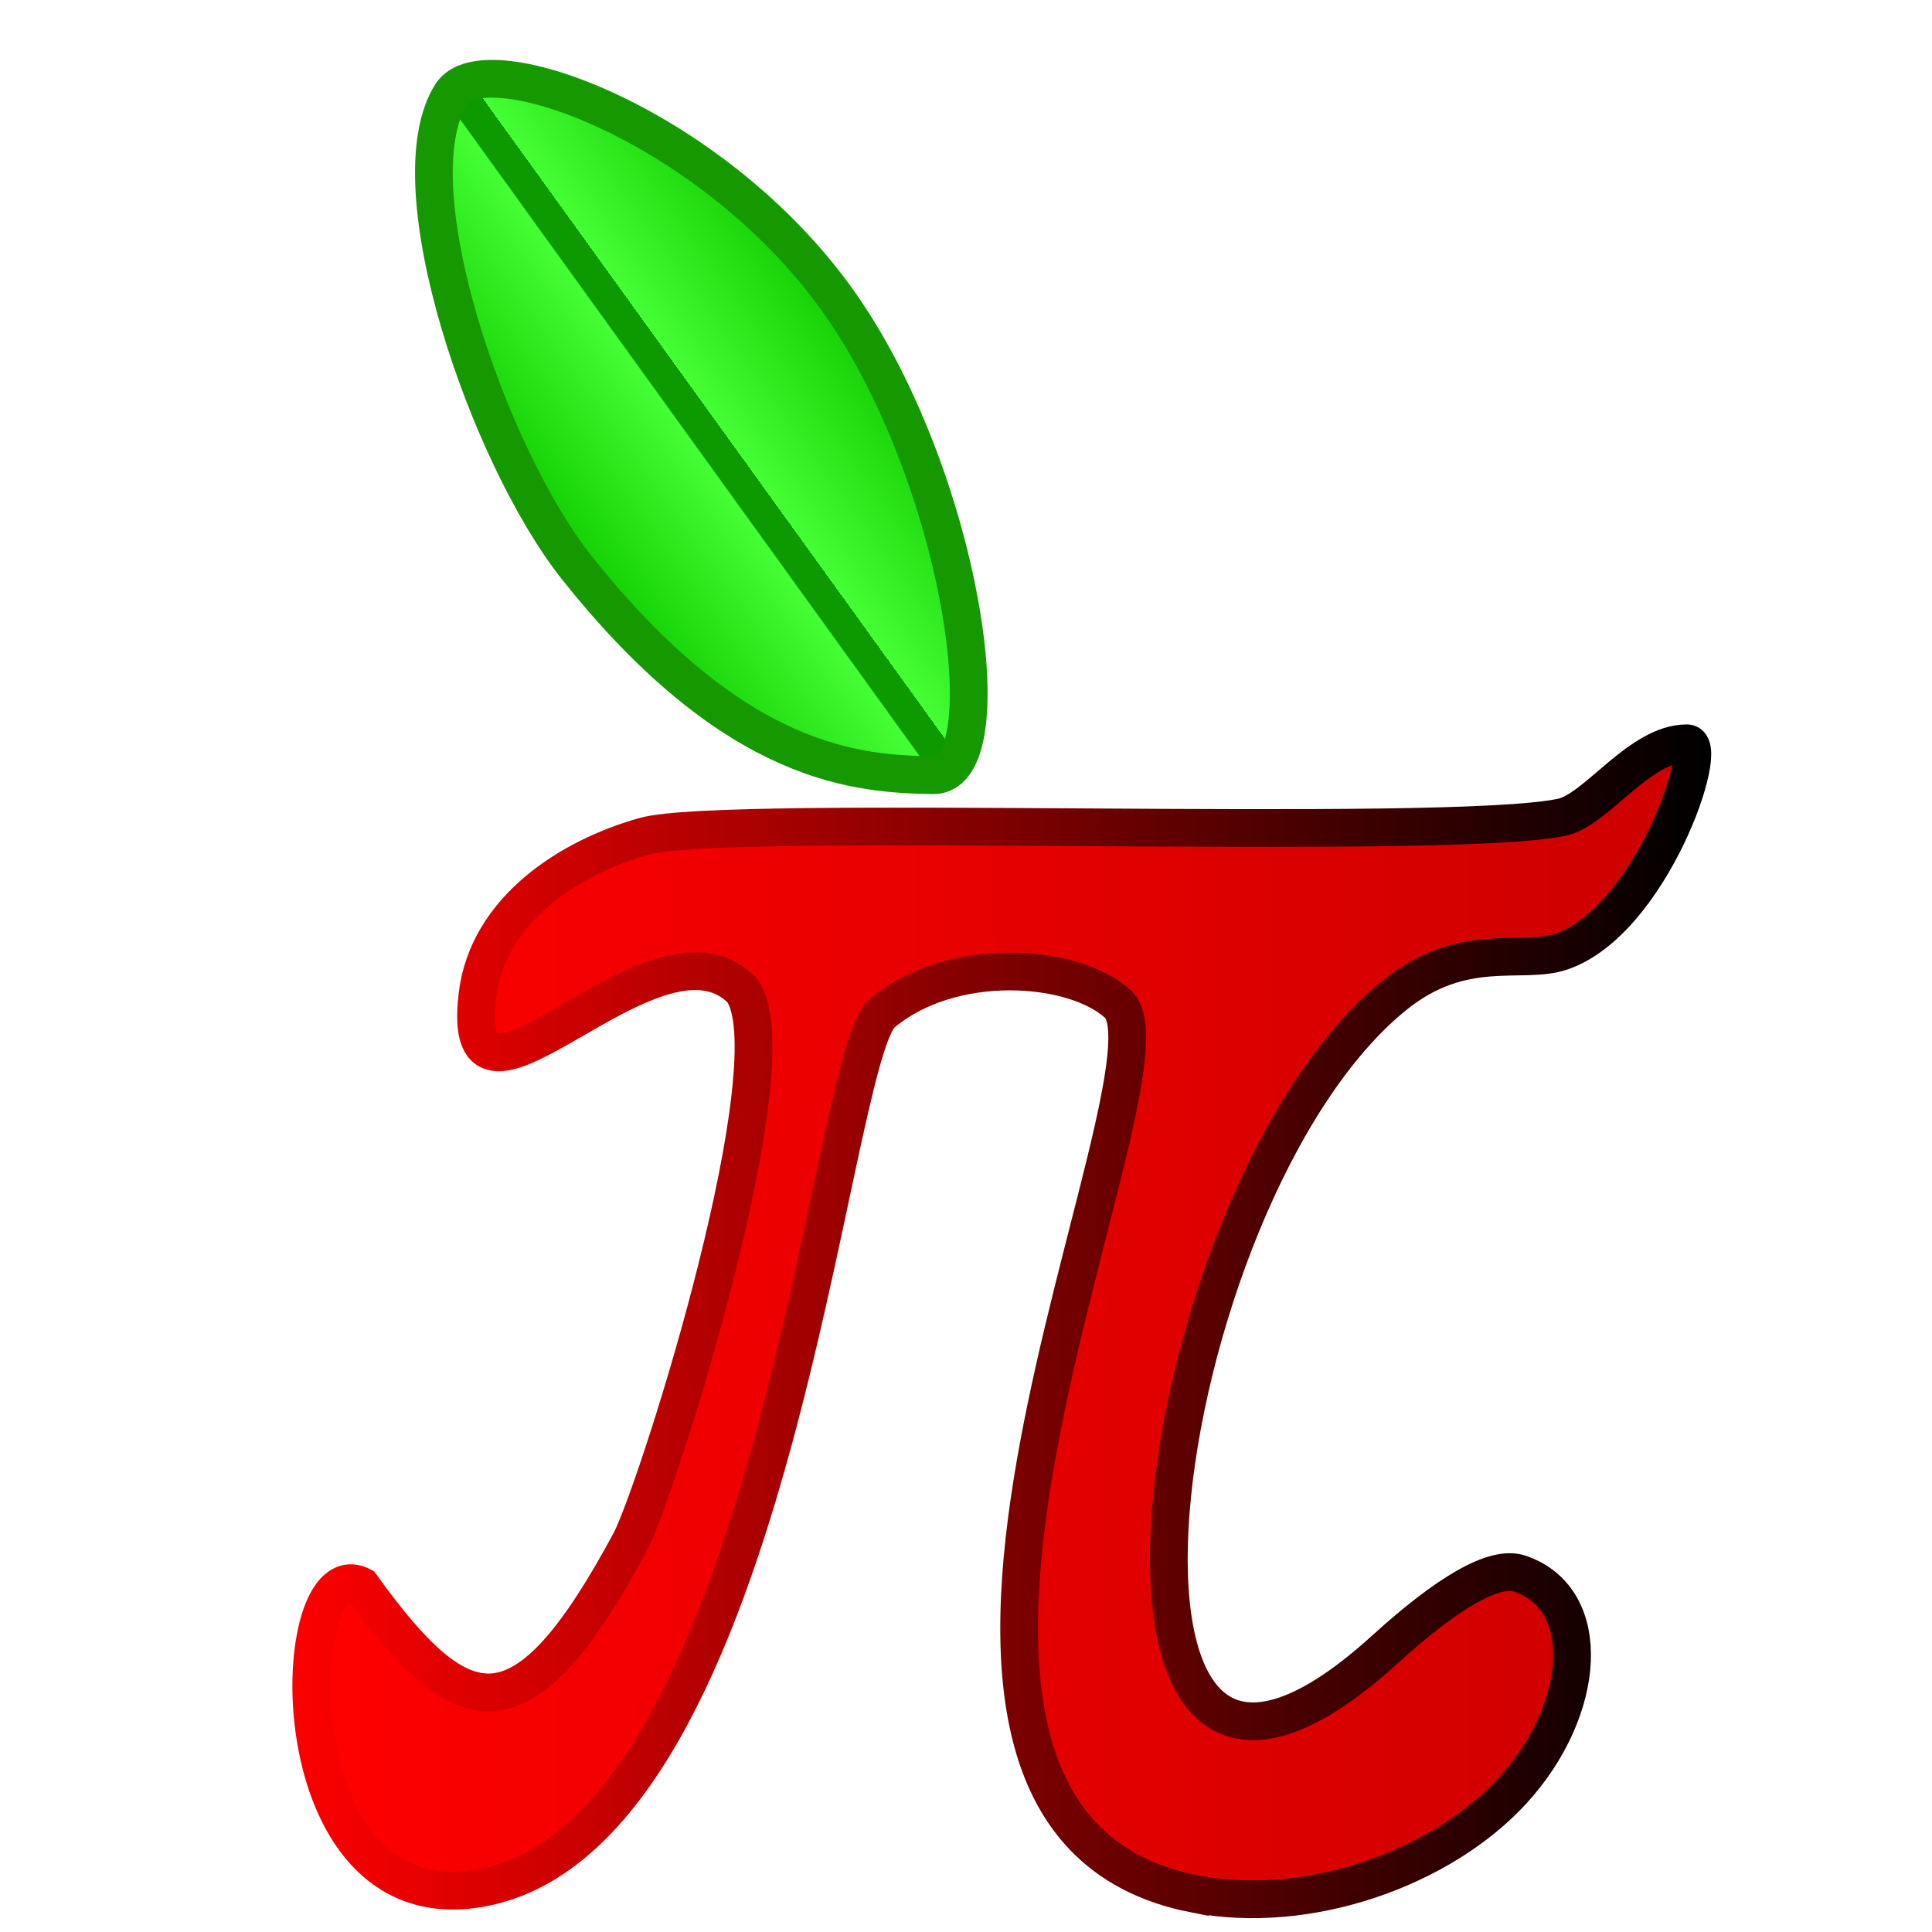 <?xml version="1.0" encoding="UTF-8" standalone="no"?>
<!-- Created with Inkscape (http://www.inkscape.org/) -->

<svg width="512" height="512" viewBox="0 0 512 512" version="1.1" id="svg1" sodipodi:docname="logo.svg"
  inkscape:version="1.3.2 (091e20e, 2023-11-25)" xml:space="preserve"
  xmlns:inkscape="http://www.inkscape.org/namespaces/inkscape"
  xmlns:sodipodi="http://sodipodi.sourceforge.net/DTD/sodipodi-0.dtd" xmlns:xlink="http://www.w3.org/1999/xlink"
  xmlns="http://www.w3.org/2000/svg" xmlns:svg="http://www.w3.org/2000/svg">
  <sodipodi:namedview id="namedview1" pagecolor="#ffffff" bordercolor="#000000" borderopacity="0.25"
    inkscape:showpageshadow="2" inkscape:pageopacity="0.0" inkscape:pagecheckerboard="0" inkscape:deskcolor="#d1d1d1"
    inkscape:document-units="px" inkscape:zoom="1.0529206" inkscape:cx="210.36724" inkscape:cy="261.65316"
    inkscape:window-width="1360" inkscape:window-height="832" inkscape:window-x="0" inkscape:window-y="38"
    inkscape:window-maximized="0" inkscape:current-layer="layer1" showgrid="false" />
  <defs id="defs1">
    <linearGradient id="linearGradient9" inkscape:collect="always">
      <stop style="stop-color:#10cd00;stop-opacity:1;" offset="0" id="stop9" />
      <stop style="stop-color:#44ff33;stop-opacity:1;" offset="0.447" id="stop15" />
      <stop style="stop-color:#0d9900;stop-opacity:1;" offset="0.45" id="stop13" />
      <stop style="stop-color:#0d9900;stop-opacity:1;" offset="0.53" id="stop14" />
      <stop style="stop-color:#44ff33;stop-opacity:1;" offset="0.53" id="stop16" />
      <stop style="stop-color:#11cd00;stop-opacity:1;" offset="1" id="stop10" />
    </linearGradient>
    <linearGradient id="linearGradient3" inkscape:collect="always">
      <stop style="stop-color:#fd0000;stop-opacity:1;" offset="0" id="stop3" />
      <stop style="stop-color:#000000;stop-opacity:1;" offset="0.997" id="stop4" />
    </linearGradient>
    <linearGradient id="linearGradient1" inkscape:collect="always">
      <stop style="stop-color:#ff0000;stop-opacity:1;" offset="0" id="stop1" />
      <stop style="stop-color:#cc0000;stop-opacity:1;" offset="1" id="stop2" />
    </linearGradient>
    <linearGradient id="swatch19">
      <stop style="stop-color:#fe6c00;stop-opacity:1;" offset="0.003" id="stop11" />
      <stop style="stop-color:#fe0000;stop-opacity:1;" offset="0.5" id="stop12" />
      <stop style="stop-color:#ff9300;stop-opacity:1;" offset="0.997" id="stop20" />
    </linearGradient>
    <linearGradient id="swatch6" inkscape:swatch="solid">
      <stop style="stop-color:#ff0000;stop-opacity:1;" offset="0" id="stop7" />
    </linearGradient>
    <linearGradient id="swatch5" inkscape:swatch="solid">
      <stop style="stop-color:#ff0000;stop-opacity:1;" offset="0" id="stop6" />
    </linearGradient>
    <linearGradient id="swatch4" inkscape:swatch="solid">
      <stop style="stop-color:#ff0000;stop-opacity:1;" offset="0" id="stop5" />
    </linearGradient>
    <inkscape:path-effect effect="fillet_chamfer" id="path-effect1" is_visible="true" lpeversion="1"
      nodesatellites_param="F,0,0,1,0,0,0,1 @ F,0,0,1,0,0,0,1 @ F,0,0,1,0,0,0,1 @ F,0,0,1,0,0,0,1 @ F,0,0,1,0,0,0,1 @ F,0,0,1,0,0,0,1 @ F,0,0,1,0,0,0,1 @ F,0,0,1,0,0,0,1 @ F,0,0,1,0,0,0,1 @ F,0,0,1,0,0,0,1 @ F,0,0,1,0,0,0,1 @ F,0,0,1,0,0,0,1 @ F,0,0,1,0,0,0,1 @ F,0,0,1,0,0,0,1 @ F,0,0,1,0,0,0,1 @ F,0,0,1,0,0,0,1 @ F,0,0,1,0,0,0,1 @ F,0,0,1,0,0,0,1 @ F,0,0,1,0,0,0,1 @ F,0,0,1,0,0,0,1 @ F,0,0,1,0,0,0,1"
      radius="0" unit="px" method="auto" mode="F" chamfer_steps="1" flexible="false" use_knot_distance="true"
      apply_no_radius="true" apply_with_radius="true" only_selected="false" hide_knots="false" />
    <linearGradient id="swatch23" inkscape:swatch="solid">
      <stop style="stop-color:#0fff00;stop-opacity:1;" offset="0" id="stop23" />
    </linearGradient>
    <linearGradient inkscape:collect="always" xlink:href="#linearGradient1" id="linearGradient2" x1="77.463"
      y1="353.567" x2="451.161" y2="353.567" gradientUnits="userSpaceOnUse" />
    <linearGradient inkscape:collect="always" xlink:href="#linearGradient3" id="linearGradient4" x1="77.463"
      y1="350.177" x2="453.501" y2="350.177" gradientUnits="userSpaceOnUse" />
    <linearGradient inkscape:collect="always" xlink:href="#linearGradient9" id="linearGradient14" x1="152.872"
      y1="150.939" x2="233.748" y2="92.575" gradientUnits="userSpaceOnUse" />
  </defs>
  <g inkscape:label="Layer 1" inkscape:groupmode="layer" id="layer1">
    <path
      style="fill:url(#linearGradient2);fill-opacity:1;stroke:url(#linearGradient4);stroke-width:10;stroke-linecap:square;stroke-dasharray:none;stroke-opacity:1;paint-order:fill markers stroke"
      d="M 316.568,501.892 C 214.462,482.002 315.249,283.588 296.273,266.098 c -11.702,-10.785 -44.082,-13.07 -62.494,2.425 -14.496,12.199 -28.972,223.691 -109.664,232.297 -51.355,5.477 -47.952,-90.654 -28.329,-80.51 27.186,37.794 42.892,41.234 71.481,-12.152 7.879,-16.058 42.95,-127.721 29.307,-145.822 -23.315,-23.315 -75.313,45.578 -70.052,1.43 2.721,-22.831 24.679,-36.683 44.318,-42.174 21.789,-6.092 211.868,1.52 243.036,-5.004 9.208,-1.927 20.526,-19.607 33.188,-19.607 6.437,0 -9.639,47.197 -33.306,55.22 -10.468,3.548 -25.977,-3.164 -44.2,11.565 -65.46,52.912 -91.82,254.486 -2.613,173.418 16.598,-15.083 29.06,-22.41 35.757,-20.166 19.919,6.674 17.701,36.185 -1.841,57.517 -18.852,20.579 -54.142,33.23 -84.293,27.357 z"
      id="path1" sodipodi:nodetypes="sssssssssssssssss" />
    <path
      style="fill:url(#linearGradient14);stroke:#169800;stroke-width:10;stroke-linecap:square;stroke-dasharray:none;stroke-opacity:1;paint-order:fill markers stroke"
      d="M 152.802,150.376 C 129.499,121.037 104.475,48.831 119.589,24.998 c 8.915,-14.058 70.205,8.642 103.088,55.592 7.251,10.353 13.465,22.354 18.523,34.741 17.518,42.902 21.171,90.431 6.004,90.107 -19.111,-0.409 -51.995,-1.669 -94.401,-55.061 z"
      id="path2" sodipodi:nodetypes="ssssss" />
  </g>
</svg>